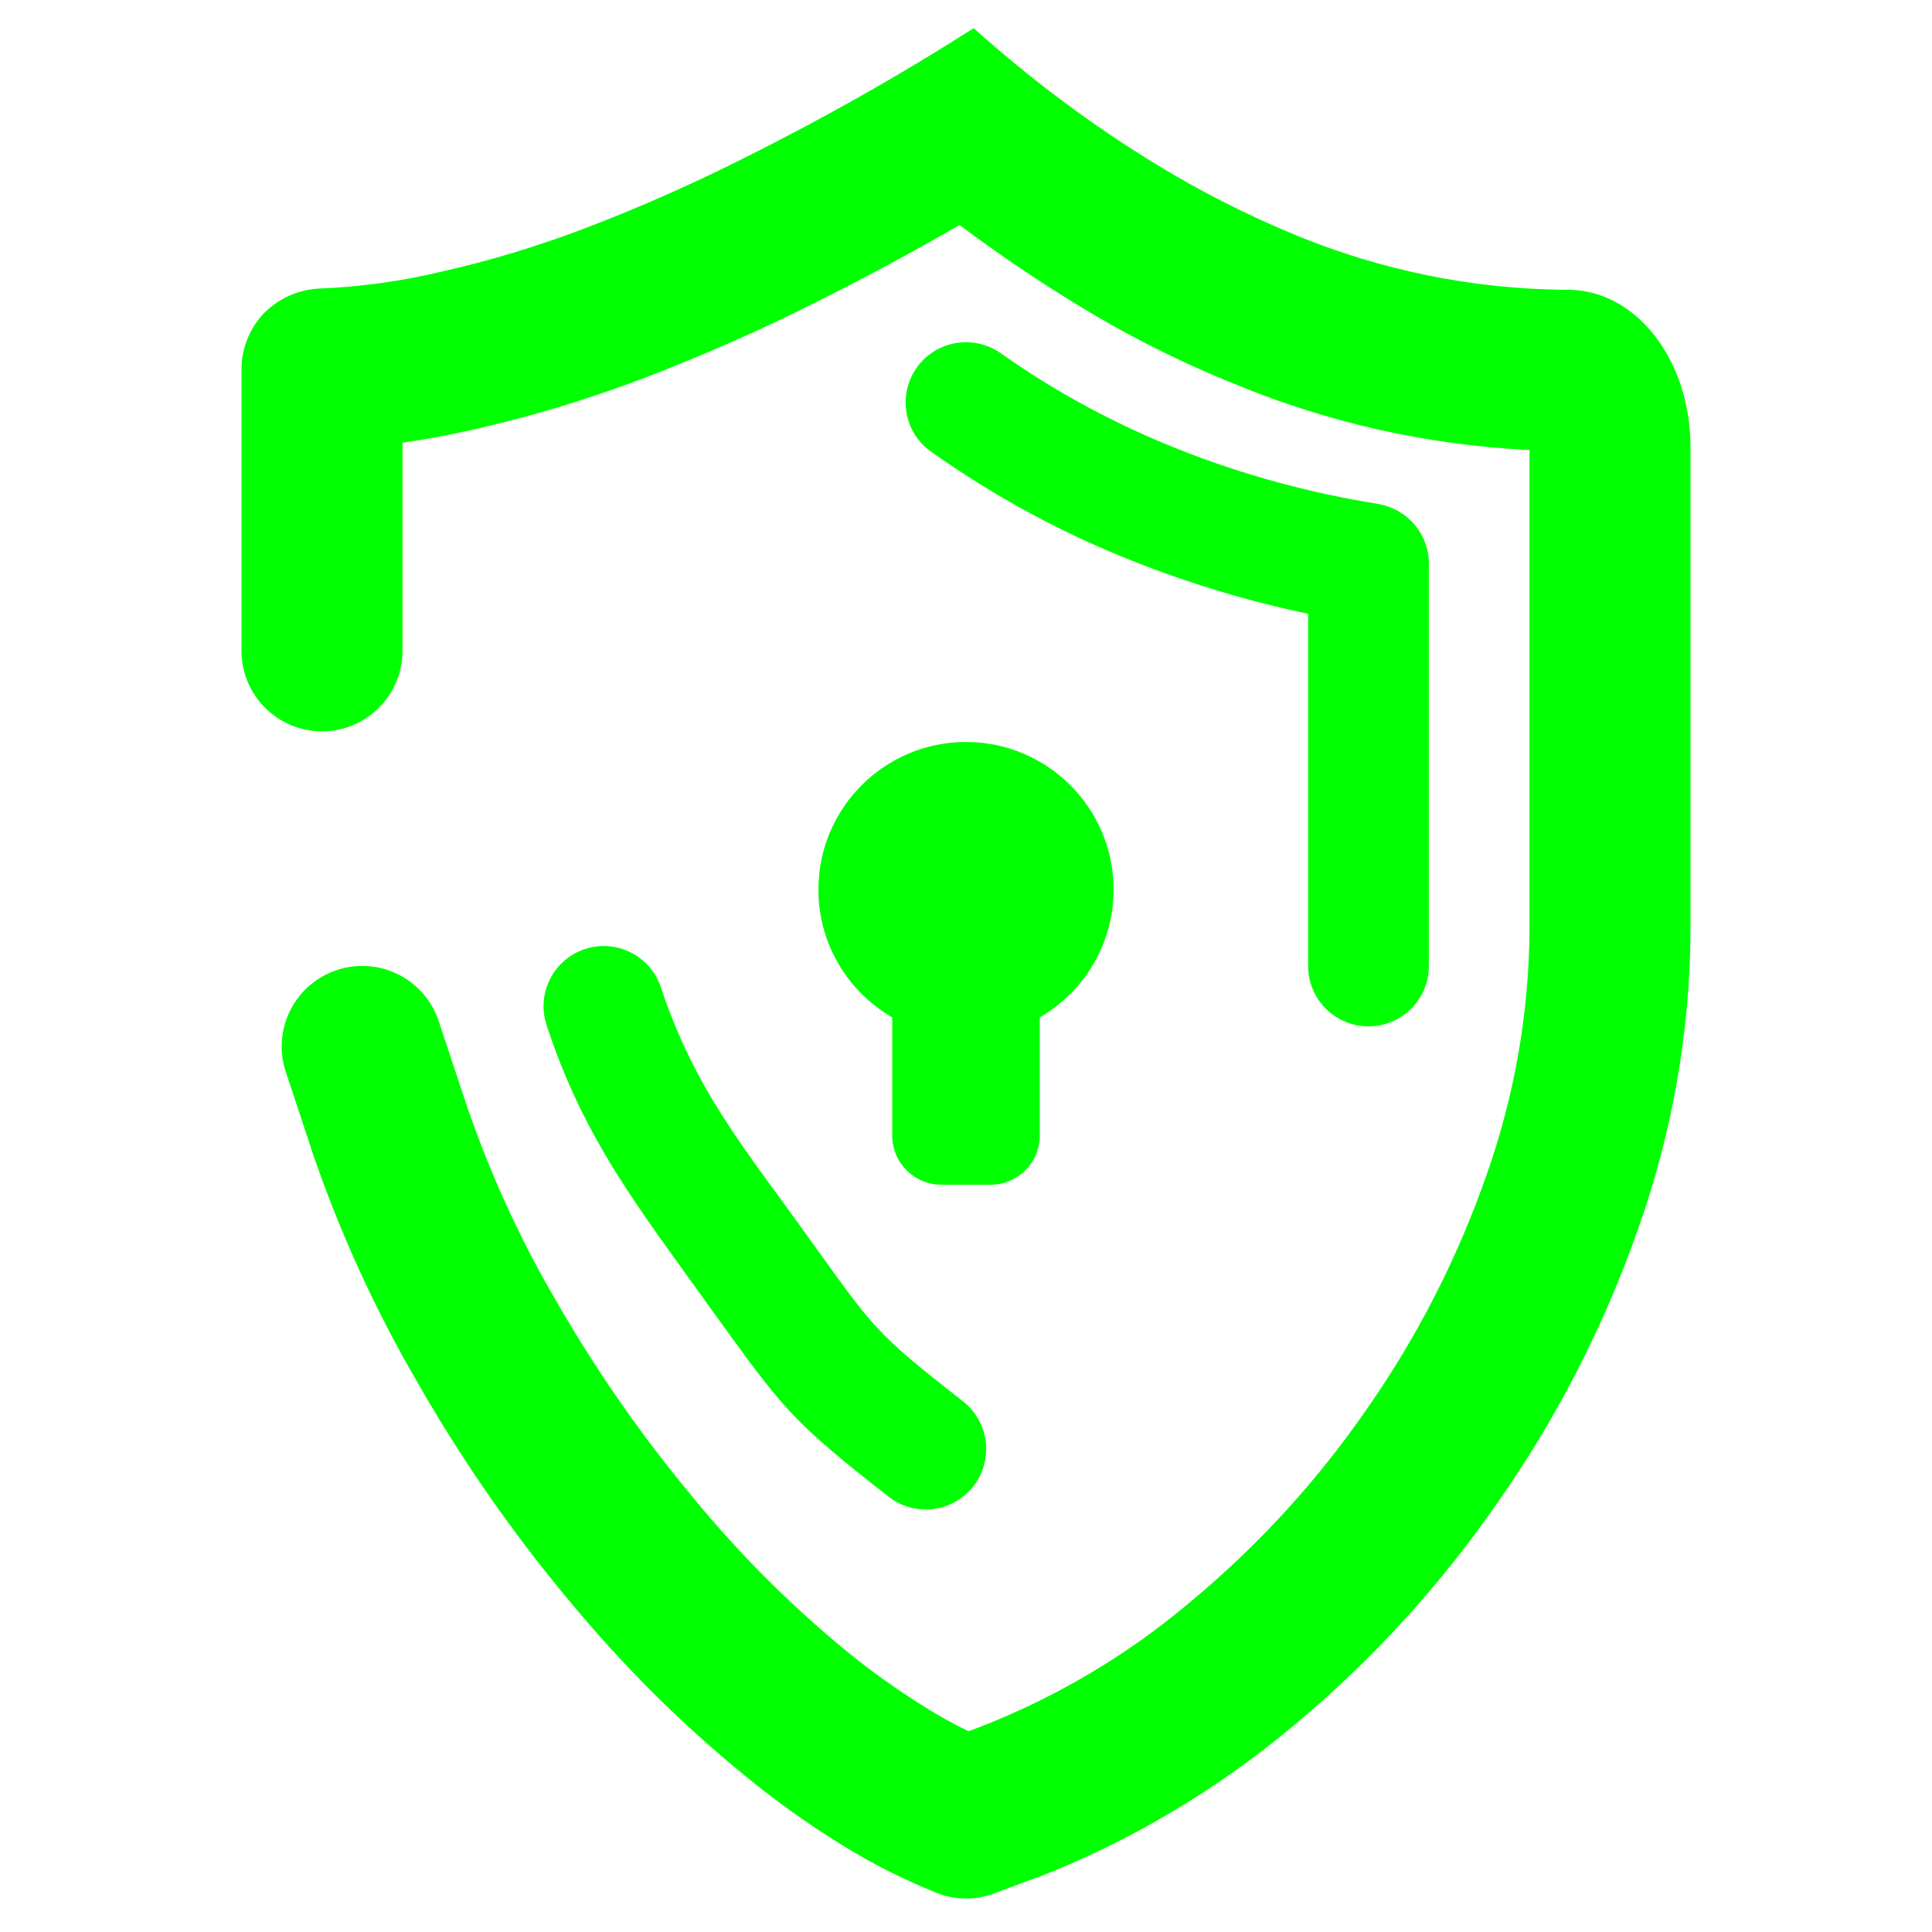 <?xml version="1.0" encoding="UTF-8" standalone="no"?><!-- Generator: Gravit.io --><svg xmlns="http://www.w3.org/2000/svg" xmlns:xlink="http://www.w3.org/1999/xlink" style="isolation:isolate" viewBox="0 0 48 48" width="48pt" height="48pt"><linearGradient id="_lgradient_0" x1="0.062" y1="0.147" x2="0.99" y2="0.987" gradientTransform="matrix(-36,0,0,46.469,42,0.7)" gradientUnits="userSpaceOnUse"><stop offset="0%" stop-opacity="1" style="stop-color:rgb(0,255,0)"/><stop offset="98.261%" stop-opacity="1" style="stop-color:rgb(0,255,0)"/></linearGradient><path d=" M 10.9 25.37 L 10.9 25.37 C 10.552 24.321 9.419 23.752 8.37 24.1 L 8.37 24.1 C 7.321 24.448 6.752 25.581 7.1 26.63 L 7.1 26.63 L 7.72 28.5 C 7.72 28.5 7.72 28.51 7.72 28.51 C 8.41 30.55 9.3 32.51 10.38 34.36 C 11.46 36.25 12.71 38.05 14.1 39.72 C 15.42 41.32 16.89 42.8 18.5 44.11 C 19.24 44.72 20.02 45.28 20.84 45.79 C 21.6 46.27 22.41 46.68 23.25 47.02 C 23.71 47.21 24.23 47.22 24.7 47.04 L 25.72 46.66 C 25.73 46.66 25.73 46.66 25.74 46.66 C 28.06 45.76 30.22 44.48 32.13 42.88 C 34.09 41.25 35.81 39.36 37.25 37.27 C 38.71 35.18 39.87 32.9 40.71 30.5 C 41.54 28.15 41.98 25.68 42 23.19 C 42 23.18 42 23.18 42 23.17 L 42 11.11 C 42 8.902 40.602 7.15 38.88 7.2 L 38.88 7.2 C 36.59 7.18 34.33 6.72 32.21 5.85 C 31.02 5.36 29.87 4.78 28.77 4.11 C 27.14 3.12 25.61 1.97 24.19 0.7 C 22.36 1.87 20.46 2.94 18.52 3.91 C 17.21 4.57 15.88 5.16 14.51 5.68 C 13.35 6.12 12.17 6.48 10.96 6.75 C 9.96 6.99 8.94 7.13 7.91 7.17 C 7.4 7.2 6.91 7.42 6.55 7.79 C 6.2 8.16 6 8.66 6 9.17 L 6 16.17 L 6 16.17 C 6 17.274 6.896 18.17 8 18.17 L 8 18.17 C 9.104 18.17 10 17.274 10 16.17 L 10 16.17 L 10 11 C 10.63 10.91 11.25 10.79 11.86 10.65 C 13.25 10.33 14.6 9.92 15.93 9.42 C 17.42 8.85 18.89 8.21 20.31 7.49 C 21.51 6.89 22.68 6.26 23.84 5.59 C 24.76 6.28 25.7 6.92 26.68 7.52 C 27.96 8.31 29.3 8.99 30.7 9.55 C 33.02 10.51 35.49 11.06 38 11.18 L 38 23.16 C 37.98 25.21 37.62 27.24 36.94 29.17 C 36.22 31.24 35.22 33.2 33.97 34.99 C 32.73 36.79 31.25 38.41 29.56 39.81 C 28 41.13 26.22 42.18 24.31 42.92 L 24.06 43.01 C 23.68 42.83 23.31 42.62 22.96 42.4 C 22.29 41.98 21.64 41.52 21.03 41.02 C 19.63 39.87 18.34 38.58 17.19 37.17 C 15.94 35.67 14.82 34.06 13.84 32.36 C 12.89 30.74 12.11 29.02 11.52 27.24 L 10.9 25.37 L 10.9 25.37 L 10.9 25.37 Z  M 16.42 24.53 L 16.42 24.53 C 16.161 23.746 15.314 23.321 14.53 23.58 L 14.53 23.58 C 13.746 23.839 13.321 24.686 13.58 25.47 L 13.58 25.47 C 14.52 28.34 15.9 30.05 17.65 32.5 C 19.47 35.02 19.63 35.27 22.07 37.18 L 22.07 37.18 C 22.721 37.693 23.667 37.581 24.18 36.93 L 24.18 36.93 C 24.693 36.279 24.581 35.333 23.93 34.82 L 23.93 34.82 C 21.71 33.08 21.74 33.04 20.09 30.75 C 18.51 28.54 17.28 27.11 16.42 24.53 L 16.42 24.53 L 16.42 24.53 Z  M 32.5 24 L 32.5 24 C 32.5 24.828 33.172 25.5 34 25.5 L 34 25.5 C 34.828 25.5 35.5 24.828 35.5 24 L 35.5 24 L 35.5 14 C 35.5 13.64 35.37 13.3 35.14 13.03 C 34.91 12.76 34.59 12.58 34.24 12.52 C 32.55 12.25 30.89 11.8 29.3 11.17 C 27.73 10.55 26.24 9.75 24.87 8.78 L 24.87 8.78 C 24.191 8.3 23.252 8.459 22.775 9.135 L 22.775 9.135 C 22.298 9.811 22.457 10.745 23.13 11.22 L 23.13 11.22 C 24.71 12.34 26.41 13.26 28.2 13.96 C 29.59 14.51 31.03 14.94 32.5 15.25 L 32.5 24 L 32.5 24 Z  M 25.833 25.277 C 26.929 24.642 27.667 23.457 27.667 22.101 C 27.667 20.077 26.024 18.434 24 18.434 C 21.976 18.434 20.333 20.077 20.333 22.101 C 20.333 23.457 21.071 24.642 22.167 25.277 L 22.167 28.212 C 22.167 28.887 22.714 29.434 23.389 29.434 L 24.611 29.434 C 25.286 29.434 25.833 28.887 25.833 28.212 L 25.833 25.277 Z " fill-rule="evenodd" fill="url(#_lgradient_0)"/></svg>